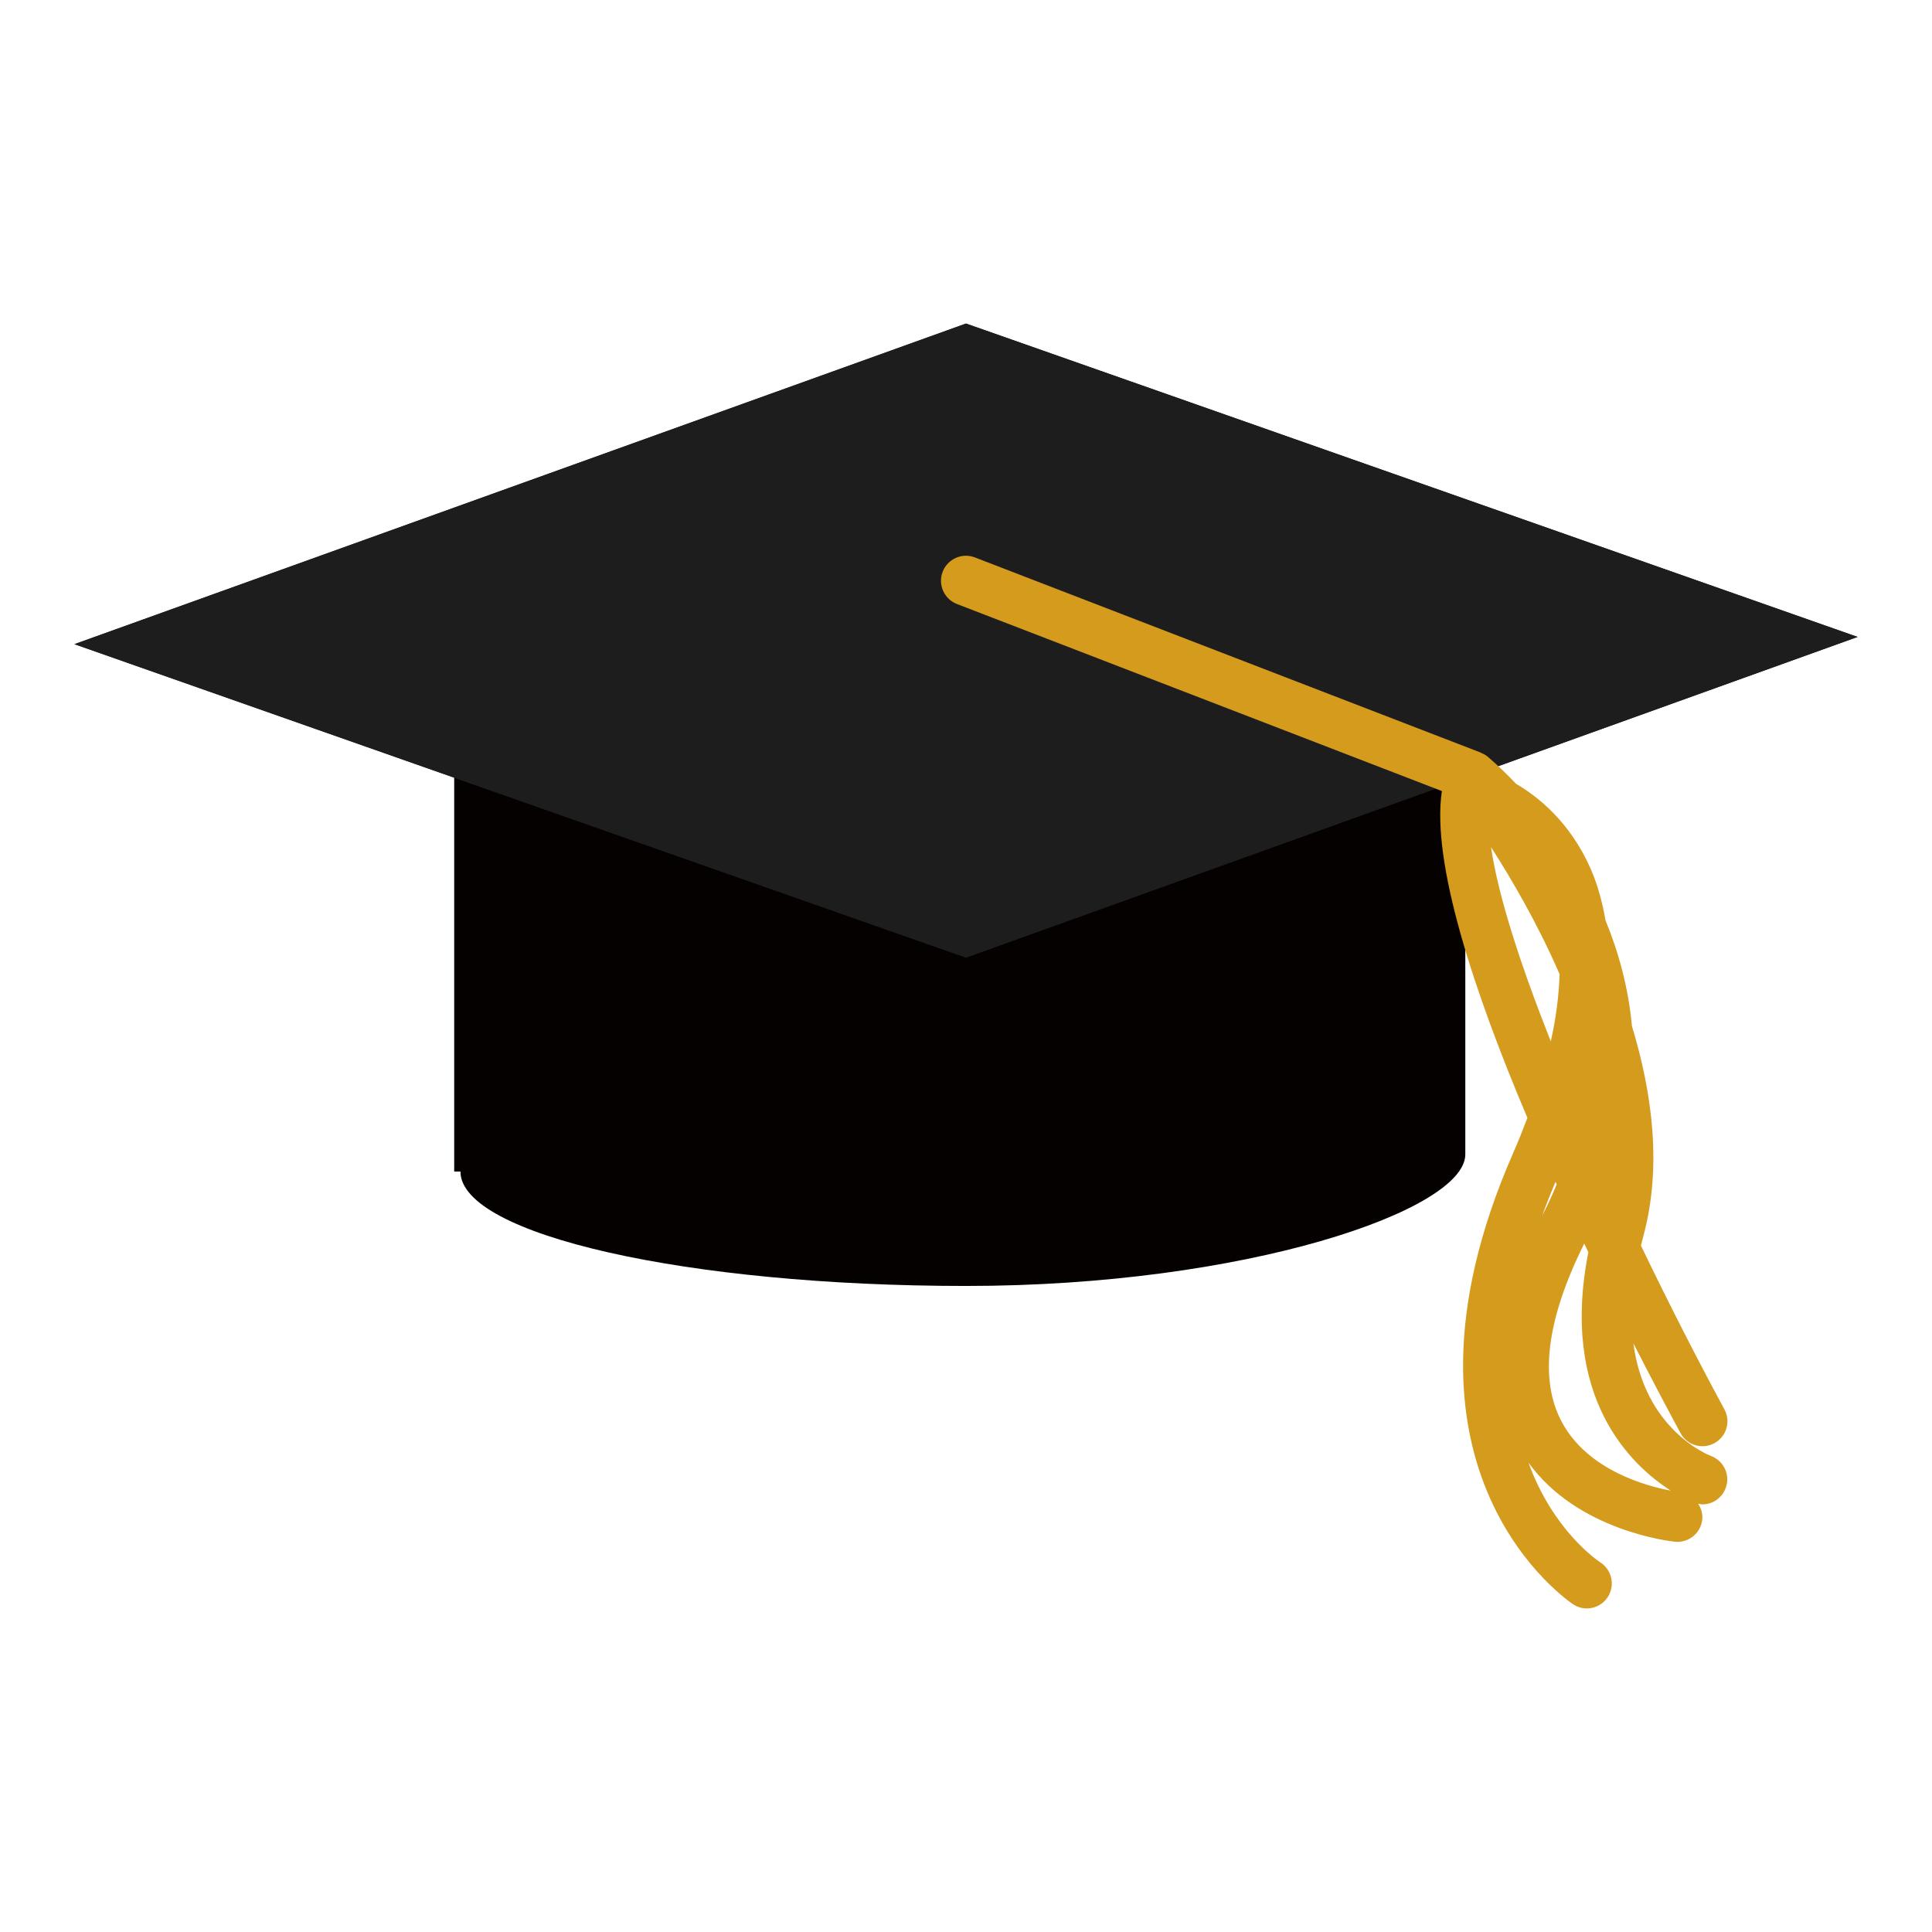<?xml version="1.0" encoding="utf-8"?>
<!-- Generator: Adobe Illustrator 15.0.2, SVG Export Plug-In . SVG Version: 6.00 Build 0)  -->
<!DOCTYPE svg PUBLIC "-//W3C//DTD SVG 1.1//EN" "http://www.w3.org/Graphics/SVG/1.1/DTD/svg11.dtd">
<svg version="1.1" id="レイヤー_1" xmlns="http://www.w3.org/2000/svg" xmlns:xlink="http://www.w3.org/1999/xlink" x="0px"
	 y="0px" width="64px" height="64px" viewBox="0 0 64 64" style="enable-background:new 0 0 64 64;" xml:space="preserve">
<g>
	<path style="fill:#050101;" d="M48.54,38.242c0-8.317,0-19.005,0-19.005H15.046v19.571h0.207
		c0,2.094,7.498,3.791,16.747,3.791S48.54,40.096,48.54,38.242z"/>
	<g>
		<polygon style="fill:#1D1D1D;" points="32,31.722 2.465,21.339 32,10.718 61.535,21.099 		"/>
		<polygon style="fill:#1D1D1D;" points="32,31.722 2.465,21.339 32,10.718 61.535,21.099 		"/>
	</g>
	<path style="fill:#D59B1D;" d="M56.685,48.234c-0.117-0.044-2.206-0.882-2.577-3.736
		c0.683,1.34,1.245,2.391,1.562,2.977c0.217,0.401,0.718,0.552,1.121,0.332
		c0.401-0.217,0.55-0.719,0.332-1.121c-0.863-1.593-1.822-3.465-2.765-5.424
		c0.025-0.101,0.052-0.203,0.079-0.308c0.615-2.271,0.311-4.701-0.377-6.962
		c-0.118-1.284-0.444-2.457-0.875-3.501c-0.105-0.605-0.26-1.183-0.494-1.715
		c-0.689-1.566-1.771-2.404-2.47-2.811c-0.552-0.582-0.942-0.9-0.96-0.915
		c-0.056-0.045-0.119-0.077-0.185-0.105c-0.006-0.003-0.012-0.008-0.019-0.01
		c-0.005-0.002-0.009-0.006-0.014-0.008l-16.747-6.461
		c-0.426-0.166-0.905,0.048-1.069,0.474c-0.165,0.427,0.048,0.905,0.474,1.069
		l16.063,6.196c-0.355,2.367,1.068,6.661,2.833,10.825
		c-0.145,0.384-0.299,0.771-0.474,1.171c-4.642,10.591,1.938,14.91,2.004,14.953
		c0.137,0.086,0.289,0.128,0.439,0.128c0.272,0,0.539-0.136,0.697-0.382
		c0.245-0.384,0.134-0.894-0.248-1.142c-0.116-0.076-1.575-1.075-2.383-3.308
		c1.636,2.271,4.713,2.607,4.853,2.622c0.027,0.003,0.056,0.004,0.083,0.004
		c0.42,0,0.779-0.318,0.822-0.745c0.019-0.192-0.04-0.369-0.137-0.52
		c0.047,0.008,0.093,0.024,0.14,0.024c0.335,0,0.649-0.207,0.772-0.54
		C57.327,48.871,57.109,48.396,56.685,48.234z M49.392,28.062
		c0.694,1.079,1.552,2.553,2.27,4.206c-0.018,0.693-0.114,1.438-0.29,2.229
		C50.377,31.984,49.629,29.692,49.392,28.062z M51.083,40.285
		c0.132-0.368,0.281-0.747,0.446-1.136c0.013,0.028,0.025,0.059,0.038,0.087
		c-0.136,0.325-0.283,0.652-0.455,0.986C51.102,40.244,51.094,40.264,51.083,40.285z
		 M51.746,47.122c-0.771-1.419-0.518-3.415,0.734-5.927
		c0.045,0.095,0.091,0.193,0.136,0.287c-0.956,4.837,1.433,7.067,2.729,7.896
		C54.588,49.238,52.618,48.729,51.746,47.122z"/>
</g>
</svg>
